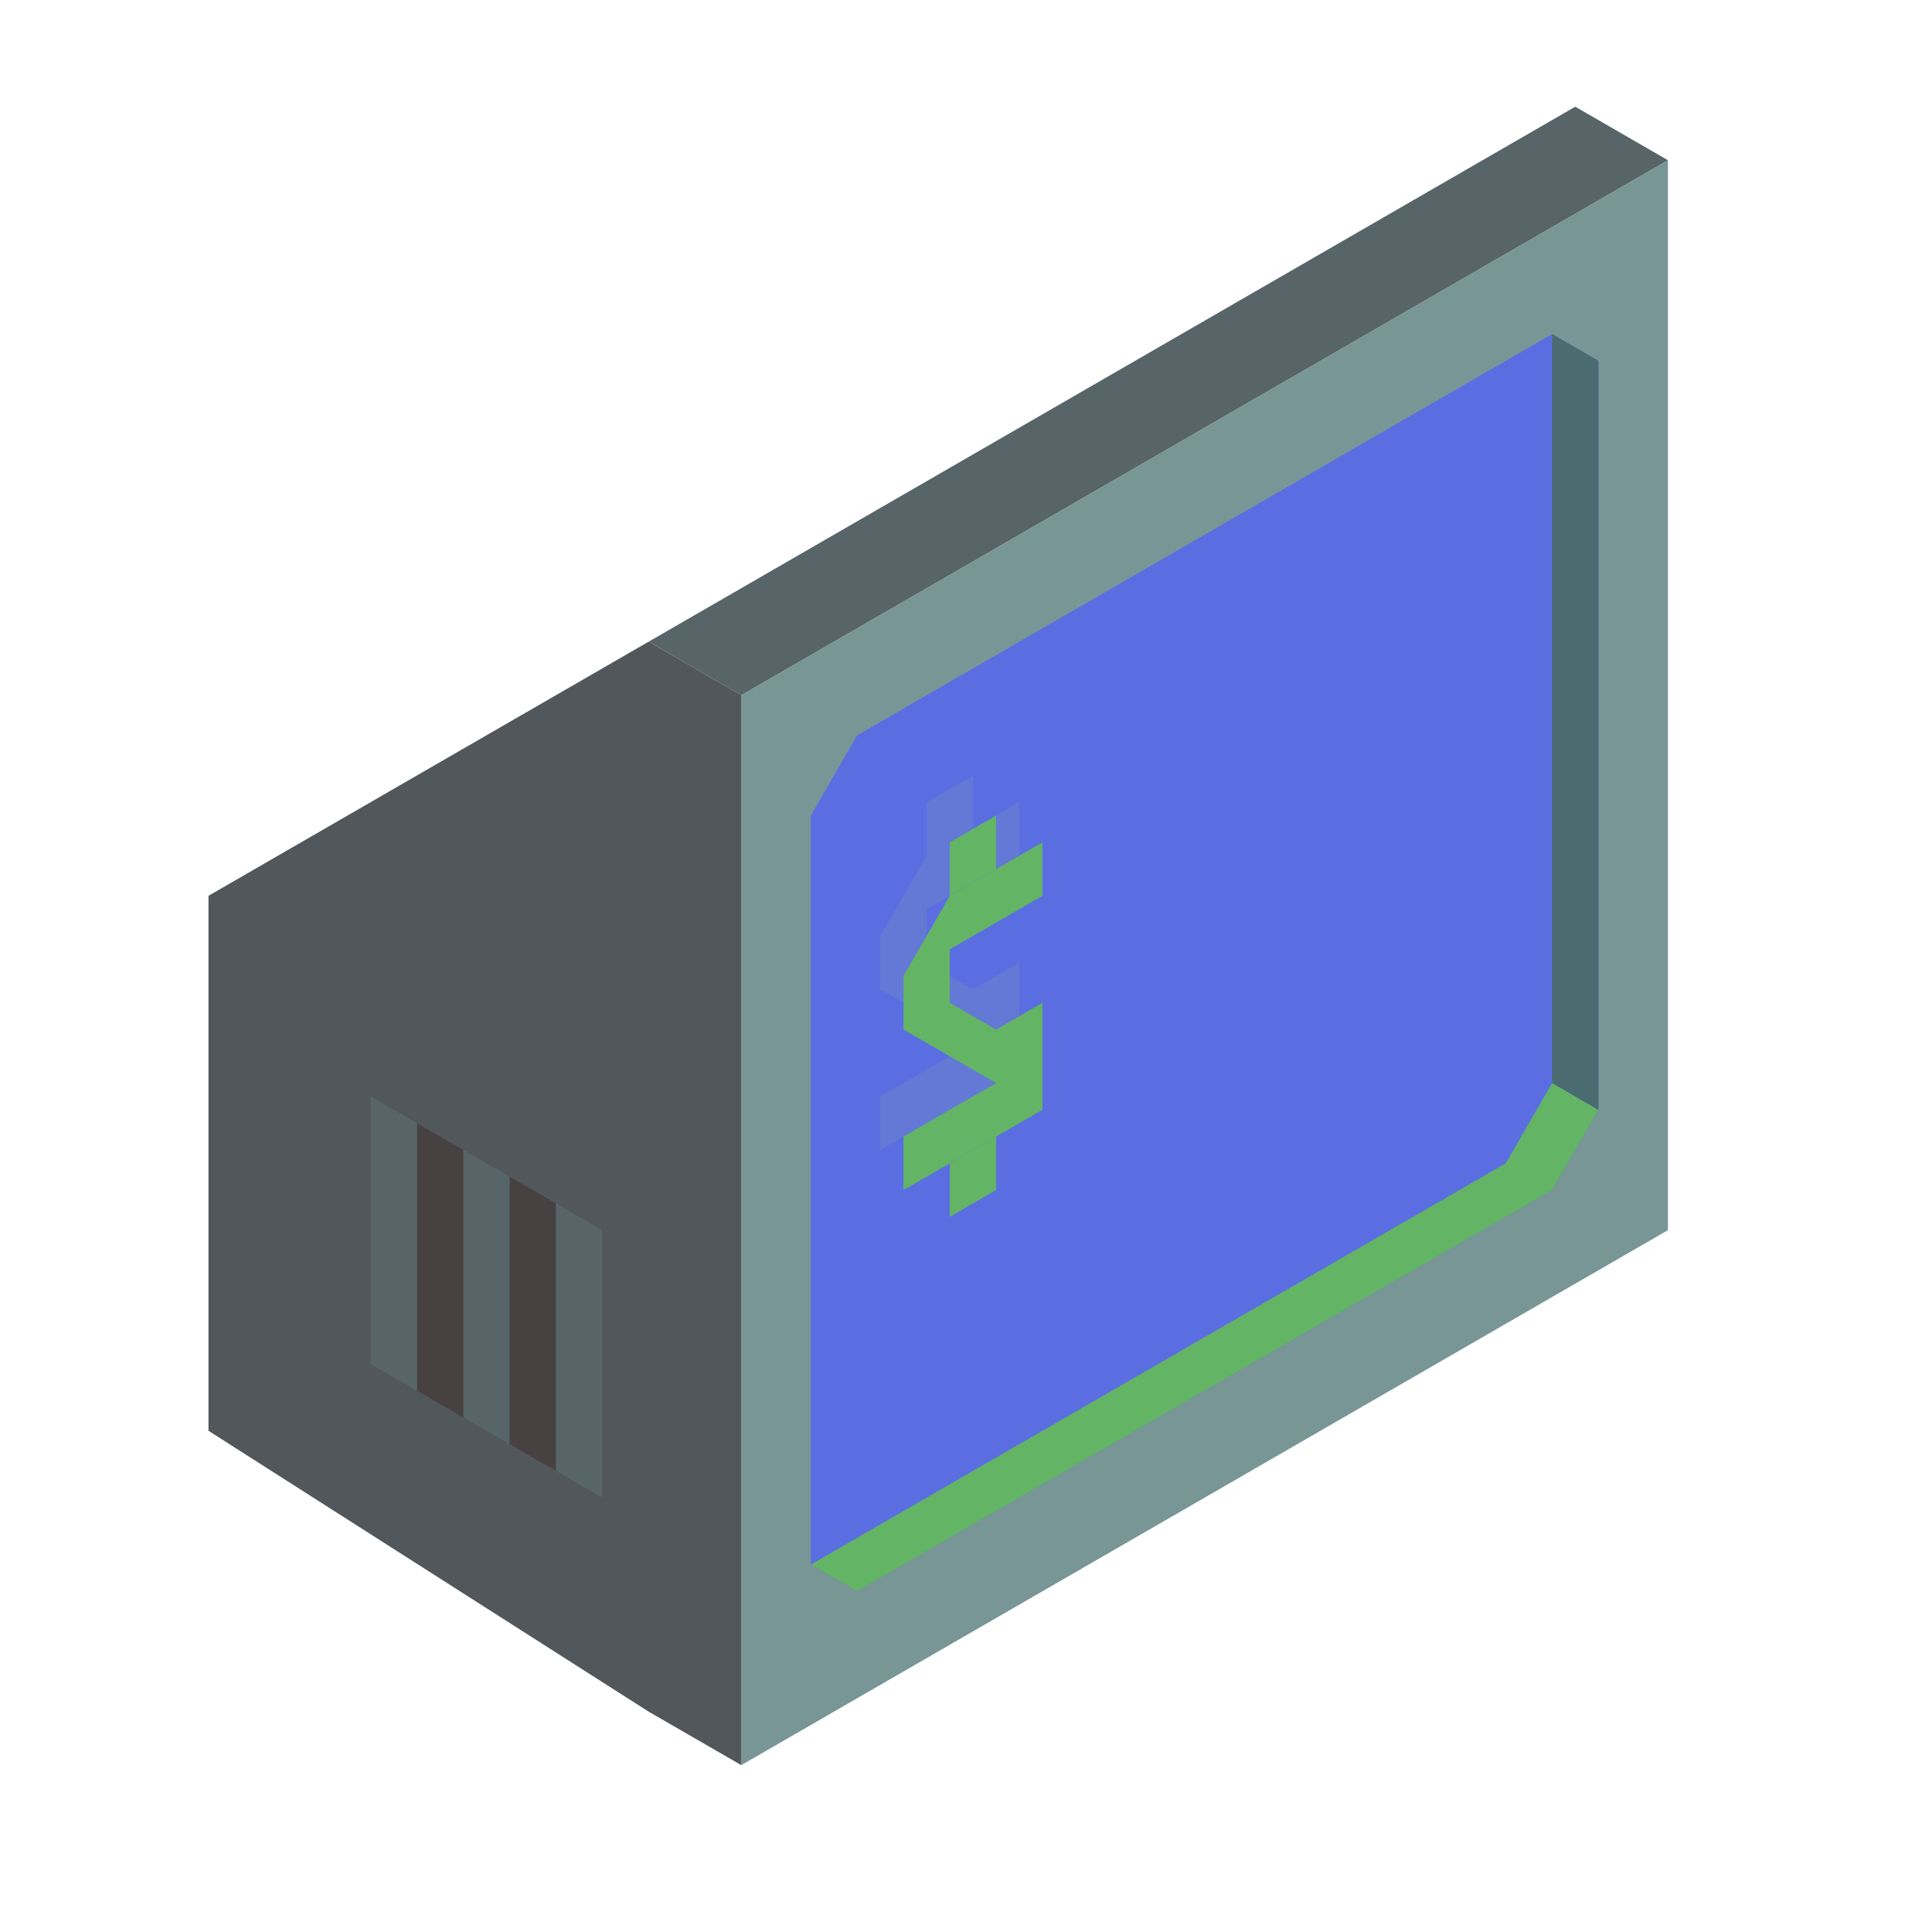 <?xml version="1.0" encoding="UTF-8" standalone="no"?>
<!-- Created with Inkscape (http://www.inkscape.org/) -->

<svg
   width="136.533"
   height="136.533"
   id="svg4152"
   version="1.1"
   inkscape:version="1.1.2 (0a00cf5339, 2022-02-04)"
   viewBox="0.0 0.0 136.533 136.533"
   sodipodi:docname="1.svg"
   xmlns:inkscape="http://www.inkscape.org/namespaces/inkscape"
   xmlns:sodipodi="http://sodipodi.sourceforge.net/DTD/sodipodi-0.dtd"
   xmlns="http://www.w3.org/2000/svg"
   xmlns:svg="http://www.w3.org/2000/svg"
   xmlns:rdf="http://www.w3.org/1999/02/22-rdf-syntax-ns#"
   xmlns:cc="http://creativecommons.org/ns#"
   xmlns:dc="http://purl.org/dc/elements/1.1/">
  <defs
     id="defs4154" />
  <sodipodi:namedview
     id="base"
     pagecolor="#1e222d"
     bordercolor="#666666"
     borderopacity="1.0"
     inkscape:pageopacity="0"
     inkscape:pageshadow="2"
     inkscape:zoom="1.4142136"
     inkscape:cx="-95.459415"
     inkscape:cy="1.4142136"
     inkscape:current-layer="layer1"
     showgrid="true"
     inkscape:document-units="px"
     inkscape:grid-bbox="true"
     inkscape:window-width="1920"
     inkscape:window-height="1027"
     inkscape:window-x="0"
     inkscape:window-y="0"
     inkscape:window-maximized="1"
     inkscape:snap-bbox="true"
     inkscape:bbox-paths="true"
     inkscape:bbox-nodes="true"
     inkscape:snap-bbox-edge-midpoints="true"
     inkscape:snap-bbox-midpoints="true"
     inkscape:object-paths="true"
     inkscape:snap-intersection-paths="true"
     inkscape:object-nodes="true"
     inkscape:snap-smooth-nodes="true"
     inkscape:snap-midpoints="true"
     inkscape:snap-object-midpoints="true"
     inkscape:snap-center="true"
     inkscape:snap-global="true"
     inkscape:snap-page="false"
     inkscape:snap-grids="true"
     showguides="false"
     inkscape:snap-nodes="true"
     inkscape:snap-others="true"
     inkscape:snap-to-guides="false"
     inkscape:pagecheckerboard="0">
    <inkscape:grid
       type="axonomgrid"
       id="grid4835"
       units="mm"
       empspacing="5"
       spacingy="1.89" />
  </sodipodi:namedview>
  <g
     id="layer1"
     inkscape:label="Layer 1"
     inkscape:groupmode="layer"
     transform="matrix(1.067 0 0 1.067 0 68.267)">
    <path
       style="fill:#799697;fill-opacity:1;stroke:none;stroke-width:4;stroke-linecap:round;stroke-linejoin:round;stroke-miterlimit:4;stroke-dasharray:none;stroke-dashoffset:0;stroke-opacity:1"
       d="M 49.097,52.929 110.469,17.496 V -53.37 L 49.097,-17.937 Z"
       id="path6197"
       inkscape:connector-curvature="0" />
    <path
       style="fill:#5b6ee1;fill-opacity:1;stroke:none;stroke-width:4;stroke-linecap:round;stroke-linejoin:round;stroke-miterlimit:4;stroke-dasharray:none;stroke-dashoffset:0;stroke-opacity:1"
       d="m 56.769,-15.28 46.029,-26.575 3.069,1.772 v 49.606 l -3.069,5.315 -46.029,26.575 -3.069,-1.772 v -49.606"
       id="path6199"
       inkscape:connector-curvature="0"
       sodipodi:nodetypes="cccccccc" />
    <path
       style="fill:#576568;fill-opacity:1;stroke:none;stroke-width:4;stroke-linecap:round;stroke-linejoin:round;stroke-miterlimit:4;stroke-dasharray:none;stroke-dashoffset:0;stroke-opacity:1"
       d="m 110.469,-53.37 -6.137,-3.543 -61.372,35.433 6.137,3.543 z"
       id="path6201"
       inkscape:connector-curvature="0" />
    <path
       sodipodi:nodetypes="ccccccc"
       style="fill:#52575c;fill-opacity:1;stroke:none;stroke-width:4;stroke-linecap:round;stroke-linejoin:round;stroke-miterlimit:4;stroke-dasharray:none;stroke-dashoffset:0;stroke-opacity:1"
       d="M 42.96,-21.481 13.808,-4.65 v 35.433 l 29.152,18.602 6.137,3.543 v -70.866 z"
       id="path6203"
       inkscape:connector-curvature="0" />
    <g
       id="g6209"
       transform="translate(-478.701,665.701)"
       style="fill:#bff759;fill-opacity:0.083">
      <g
         style="fill:#bff759;fill-opacity:0.083"
         id="g6265">
        <path
           style="opacity:1;fill:#bff759;fill-opacity:0.083;stroke:none;stroke-width:4;stroke-linecap:round;stroke-linejoin:round;stroke-miterlimit:4;stroke-dasharray:none;stroke-dashoffset:0;stroke-opacity:1"
           d="m 537.004,-667.693 3.069,-5.315 6.137,-3.543 v 3.543 l -6.137,3.543 v 3.543 l 3.069,1.772 3.069,-1.772 v 7.087 l -9.206,5.315 v -3.543 l 6.137,-3.543 -6.137,-3.543 v -3.543"
           id="path6211"
           inkscape:connector-curvature="0" />
        <path
           style="opacity:1;fill:#bff759;fill-opacity:0.083;stroke:none;stroke-width:4;stroke-linecap:round;stroke-linejoin:round;stroke-miterlimit:4;stroke-dasharray:none;stroke-dashoffset:0;stroke-opacity:1"
           d="m 540.073,-655.291 v 3.543 l 3.069,-1.772 v -3.543 z"
           id="path6213"
           inkscape:connector-curvature="0" />
        <path
           style="opacity:1;fill:#bff759;fill-opacity:0.083;stroke:none;stroke-width:4;stroke-linecap:round;stroke-linejoin:round;stroke-miterlimit:4;stroke-dasharray:none;stroke-dashoffset:0;stroke-opacity:1"
           d="m 540.073,-676.551 3.069,-1.772 v 3.543 l -3.069,1.772 v -3.543"
           id="path6215"
           inkscape:connector-curvature="0" />
      </g>
    </g>
    <path
       style="fill:#576568;fill-opacity:1;stroke:none;stroke-width:4;stroke-linecap:round;stroke-linejoin:round;stroke-miterlimit:4;stroke-dasharray:none;stroke-dashoffset:0;stroke-opacity:1"
       d="m 30.686,12.181 v 17.717 l 3.069,1.772 V 13.953 L 30.686,12.181"
       id="path6225"
       inkscape:connector-curvature="0" />
    <path
       inkscape:connector-curvature="0"
       id="path6227"
       d="m 33.754,13.953 v 17.717 l 3.069,1.772 V 15.724 l -3.069,-1.772"
       style="fill:#474241;fill-opacity:1;stroke:none;stroke-width:4;stroke-linecap:round;stroke-linejoin:round;stroke-miterlimit:4;stroke-dasharray:none;stroke-dashoffset:0;stroke-opacity:1" />
    <path
       inkscape:connector-curvature="0"
       id="path6229"
       d="m 27.617,10.409 v 17.717 l 3.069,1.772 V 12.181 l -3.069,-1.772"
       style="fill:#474241;fill-opacity:1;stroke:none;stroke-width:4;stroke-linecap:round;stroke-linejoin:round;stroke-miterlimit:4;stroke-dasharray:none;stroke-dashoffset:0;stroke-opacity:1" />
    <path
       style="fill:#576568;fill-opacity:1;stroke:none;stroke-width:4;stroke-linecap:round;stroke-linejoin:round;stroke-miterlimit:4;stroke-dasharray:none;stroke-dashoffset:0;stroke-opacity:1"
       d="m 36.823,15.724 v 17.717 l 3.069,1.772 V 17.496 l -3.069,-1.772"
       id="path6231"
       inkscape:connector-curvature="0" />
    <path
       inkscape:connector-curvature="0"
       id="path6233"
       d="m 24.549,8.638 v 17.717 l 3.069,1.772 V 10.409 L 24.549,8.638"
       style="fill:#576568;fill-opacity:1;stroke:none;stroke-width:4;stroke-linecap:round;stroke-linejoin:round;stroke-miterlimit:4;stroke-dasharray:none;stroke-dashoffset:0;stroke-opacity:1" />
    <path
       inkscape:connector-curvature="0"
       id="path6270"
       d="m 53.7,39.642 46.029,-26.575 3.069,-5.315 3.069,1.772 -3.069,5.315 -46.029,26.575 z"
       style="fill:#63b465;fill-opacity:1;stroke:none;stroke-width:4;stroke-linecap:round;stroke-linejoin:round;stroke-miterlimit:4;stroke-dasharray:none;stroke-dashoffset:0;stroke-opacity:1" />
    <path
       inkscape:connector-curvature="0"
       id="path6274"
       d="m 102.798,-41.855 v 49.606 l 3.069,1.772 v -49.606 z"
       style="fill:#4a6b6f;fill-opacity:1;stroke:none;stroke-width:4;stroke-linecap:round;stroke-linejoin:round;stroke-miterlimit:4;stroke-dasharray:none;stroke-dashoffset:0;stroke-opacity:1" />
    <g
       style="fill:#63b465"
       transform="translate(-477.167,668.358)"
       id="g6276">
      <g
         style="fill:#63b465"
         id="g6278">
        <path
           inkscape:connector-curvature="0"
           id="path6280"
           d="m 537.004,-667.693 3.069,-5.315 6.137,-3.543 v 3.543 l -6.137,3.543 v 3.543 l 3.069,1.772 3.069,-1.772 v 7.087 l -9.206,5.315 v -3.543 l 6.137,-3.543 -6.137,-3.543 v -3.543"
           style="opacity:1;fill:#63b465;fill-opacity:1;stroke:none;stroke-width:4;stroke-linecap:round;stroke-linejoin:round;stroke-miterlimit:4;stroke-dasharray:none;stroke-dashoffset:0;stroke-opacity:1" />
        <path
           inkscape:connector-curvature="0"
           id="path6282"
           d="m 540.073,-655.291 v 3.543 l 3.069,-1.772 v -3.543 z"
           style="opacity:1;fill:#63b465;fill-opacity:1;stroke:none;stroke-width:4;stroke-linecap:round;stroke-linejoin:round;stroke-miterlimit:4;stroke-dasharray:none;stroke-dashoffset:0;stroke-opacity:1" />
        <path
           inkscape:connector-curvature="0"
           id="path6284"
           d="m 540.073,-676.551 3.069,-1.772 v 3.543 l -3.069,1.772 v -3.543"
           style="opacity:1;fill:#63b465;fill-opacity:1;stroke:none;stroke-width:4;stroke-linecap:round;stroke-linejoin:round;stroke-miterlimit:4;stroke-dasharray:none;stroke-dashoffset:0;stroke-opacity:1" />
      </g>
    </g>
  </g>
</svg>
